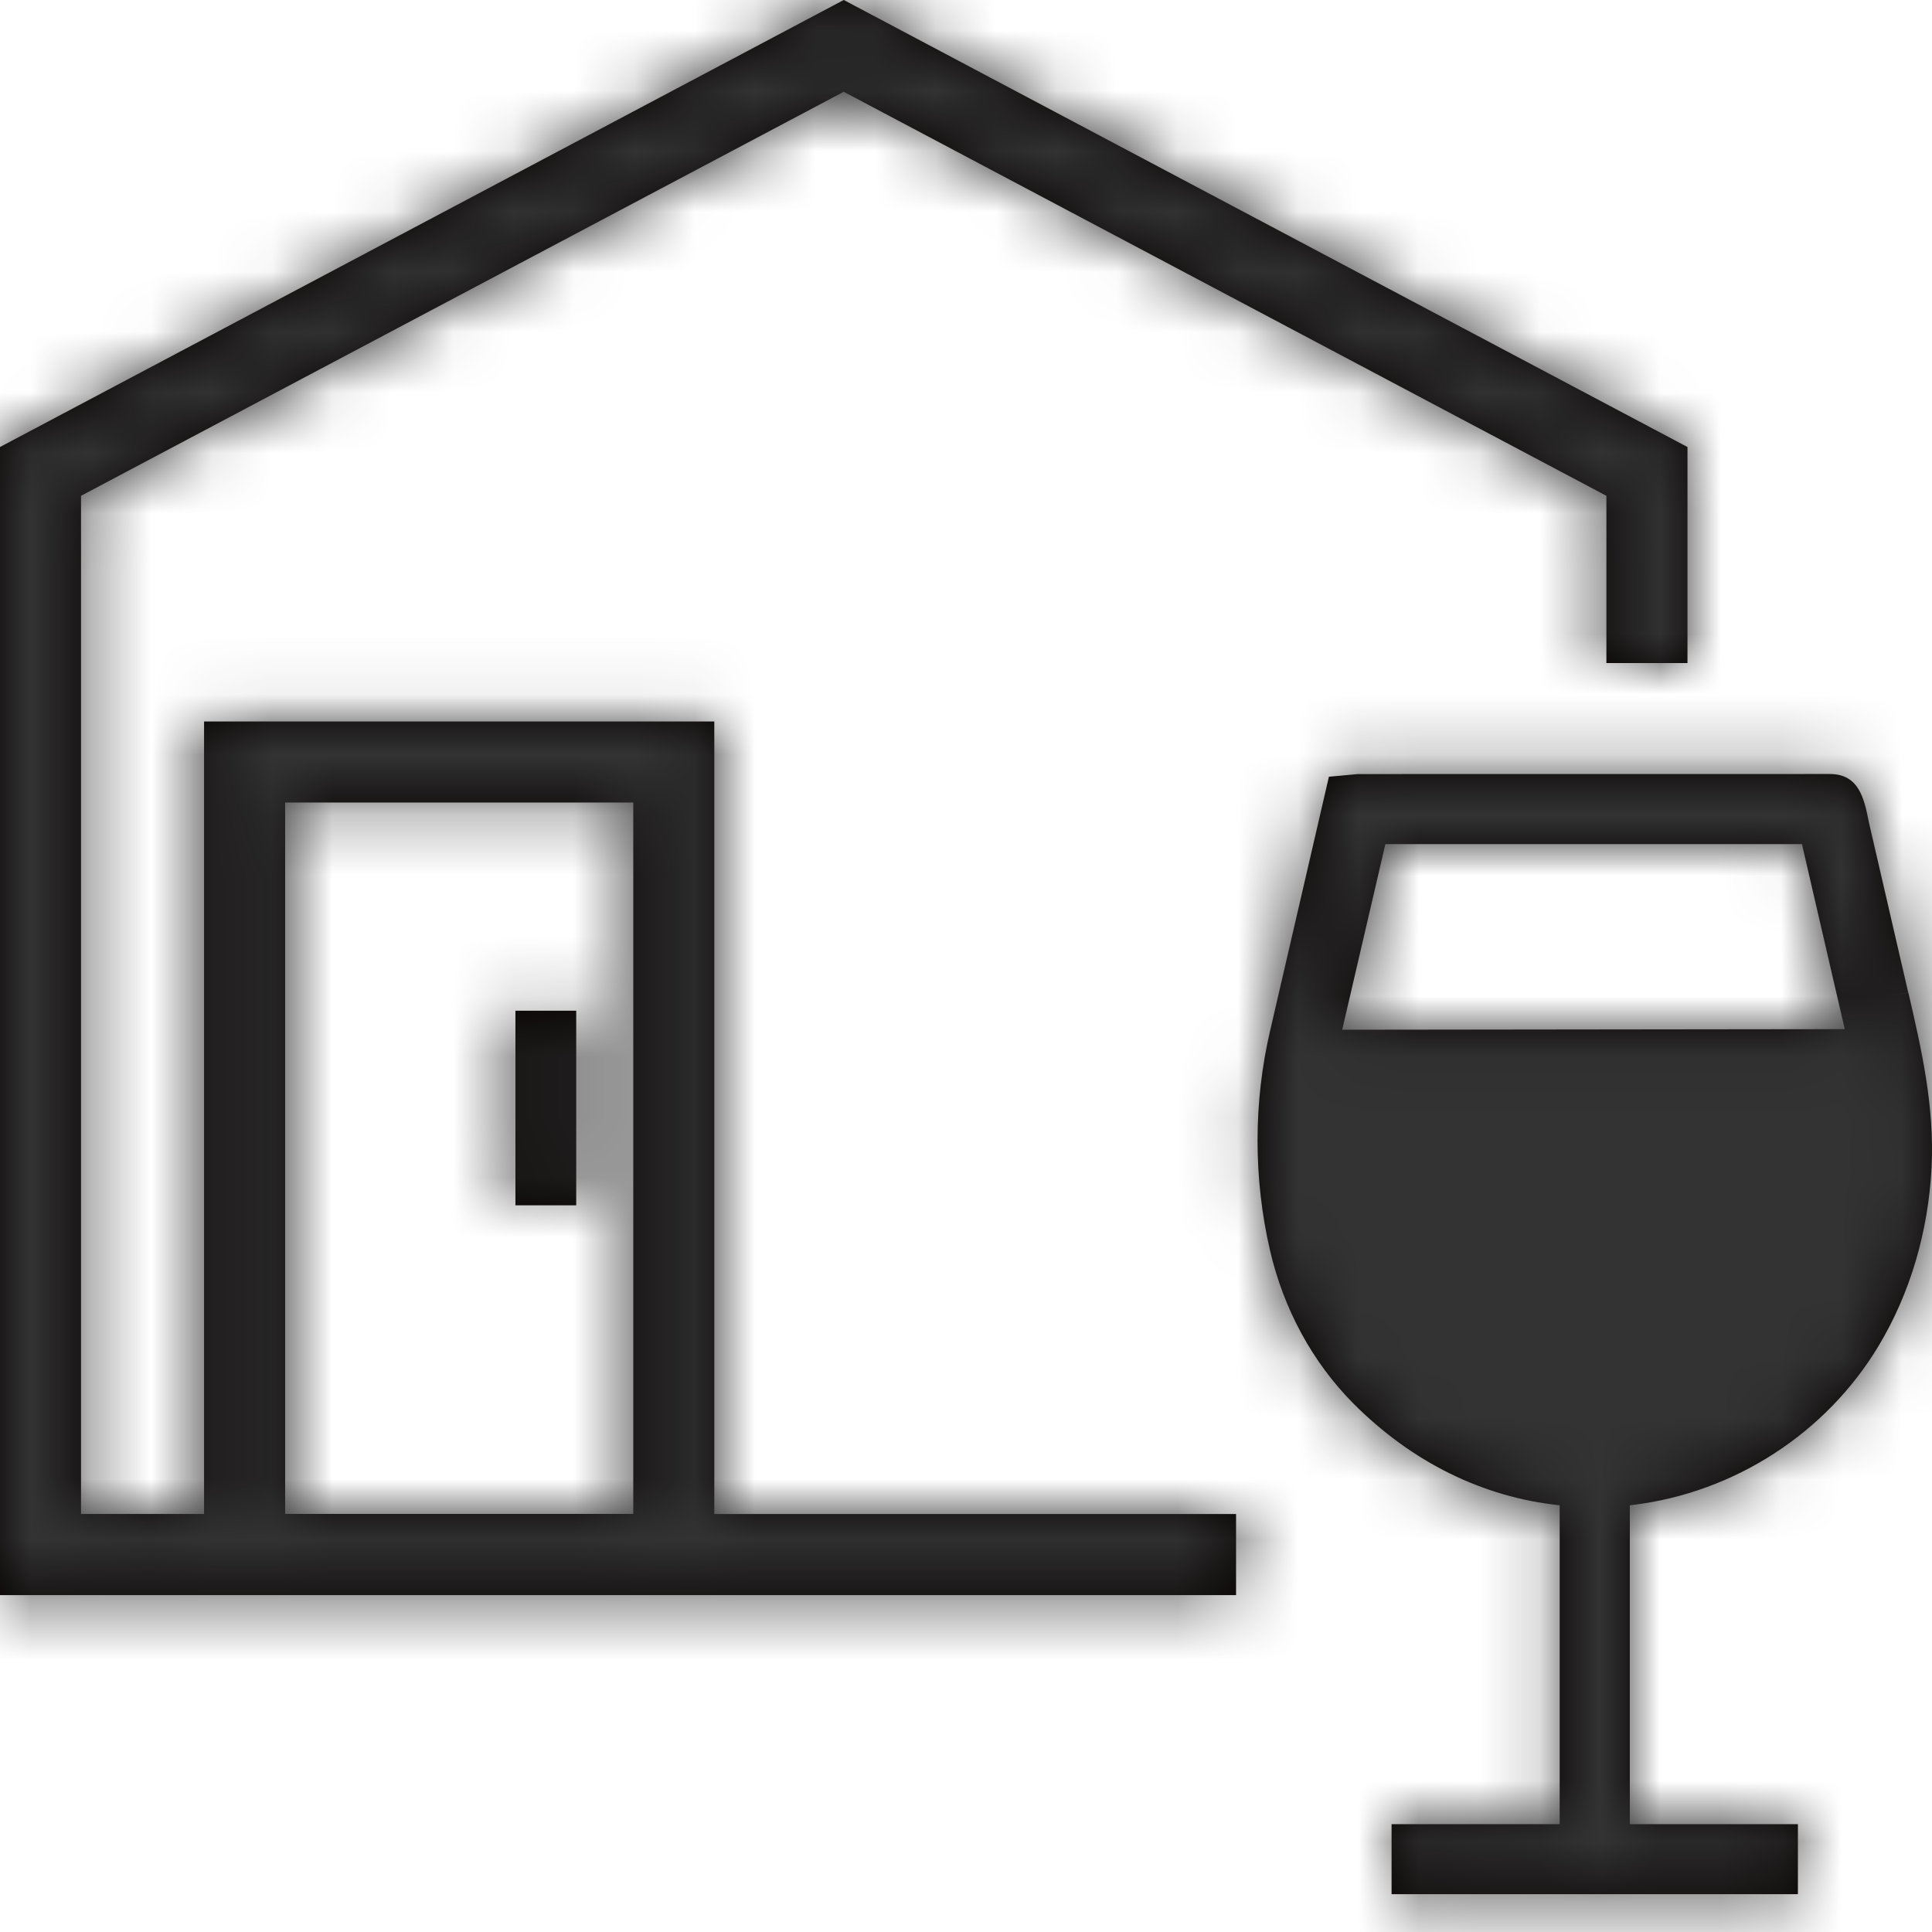 <svg xmlns="http://www.w3.org/2000/svg" xmlns:xlink="http://www.w3.org/1999/xlink" width="32" height="32" viewBox="0 0 32 32">
    <defs>
        <path id="if74iopyqa" d="M30.306 12.82c.488 0 .571.41.65.806l.65 2.812-.228.052.23-.051c.214.924.436 1.88.385 2.896-.054 1.067-.356 2.089-.877 2.956-.866 1.444-2.386 2.43-4.068 2.635l-.053.006v5.282h2.784v1.16h-6.73v-1.16h2.784v-5.282c-1.271-.133-2.448-.713-3.418-1.687-.676-.682-1.154-1.56-1.381-2.54-.274-1.19-.274-2.447.003-3.632l.974-4.208.48-.044zM13.976 0L27.95 7.404v3.578h-1.343v-2.77L13.975 1.52 1.342 8.212v16.864H3.38V11.95h8.451v13.127h8.642v1.343H0V7.404L13.975 0zm-3.487 13.292H4.723v11.783h5.766V13.292zm-.945 3.449v3.223H8.537v-3.223h1.007zm20.302-2.76h-6.9l-.715 3.075 8.324-.01-.08-.345-.629-2.72z"/>
    </defs>
    <g fill="none" fill-rule="evenodd">
        <g>
            <g transform="translate(-499 -784) translate(499 784)">
                <mask id="y7y0v8q3qb" fill="#fff">
                    <use xlink:href="#if74iopyqa"/>
                </mask>
                <use fill="#050000" xlink:href="#if74iopyqa"/>
                <g fill="#333" mask="url(#y7y0v8q3qb)">
                    <path d="M0 0H32V32H0z"/>
                </g>
            </g>
        </g>
    </g>
</svg>
